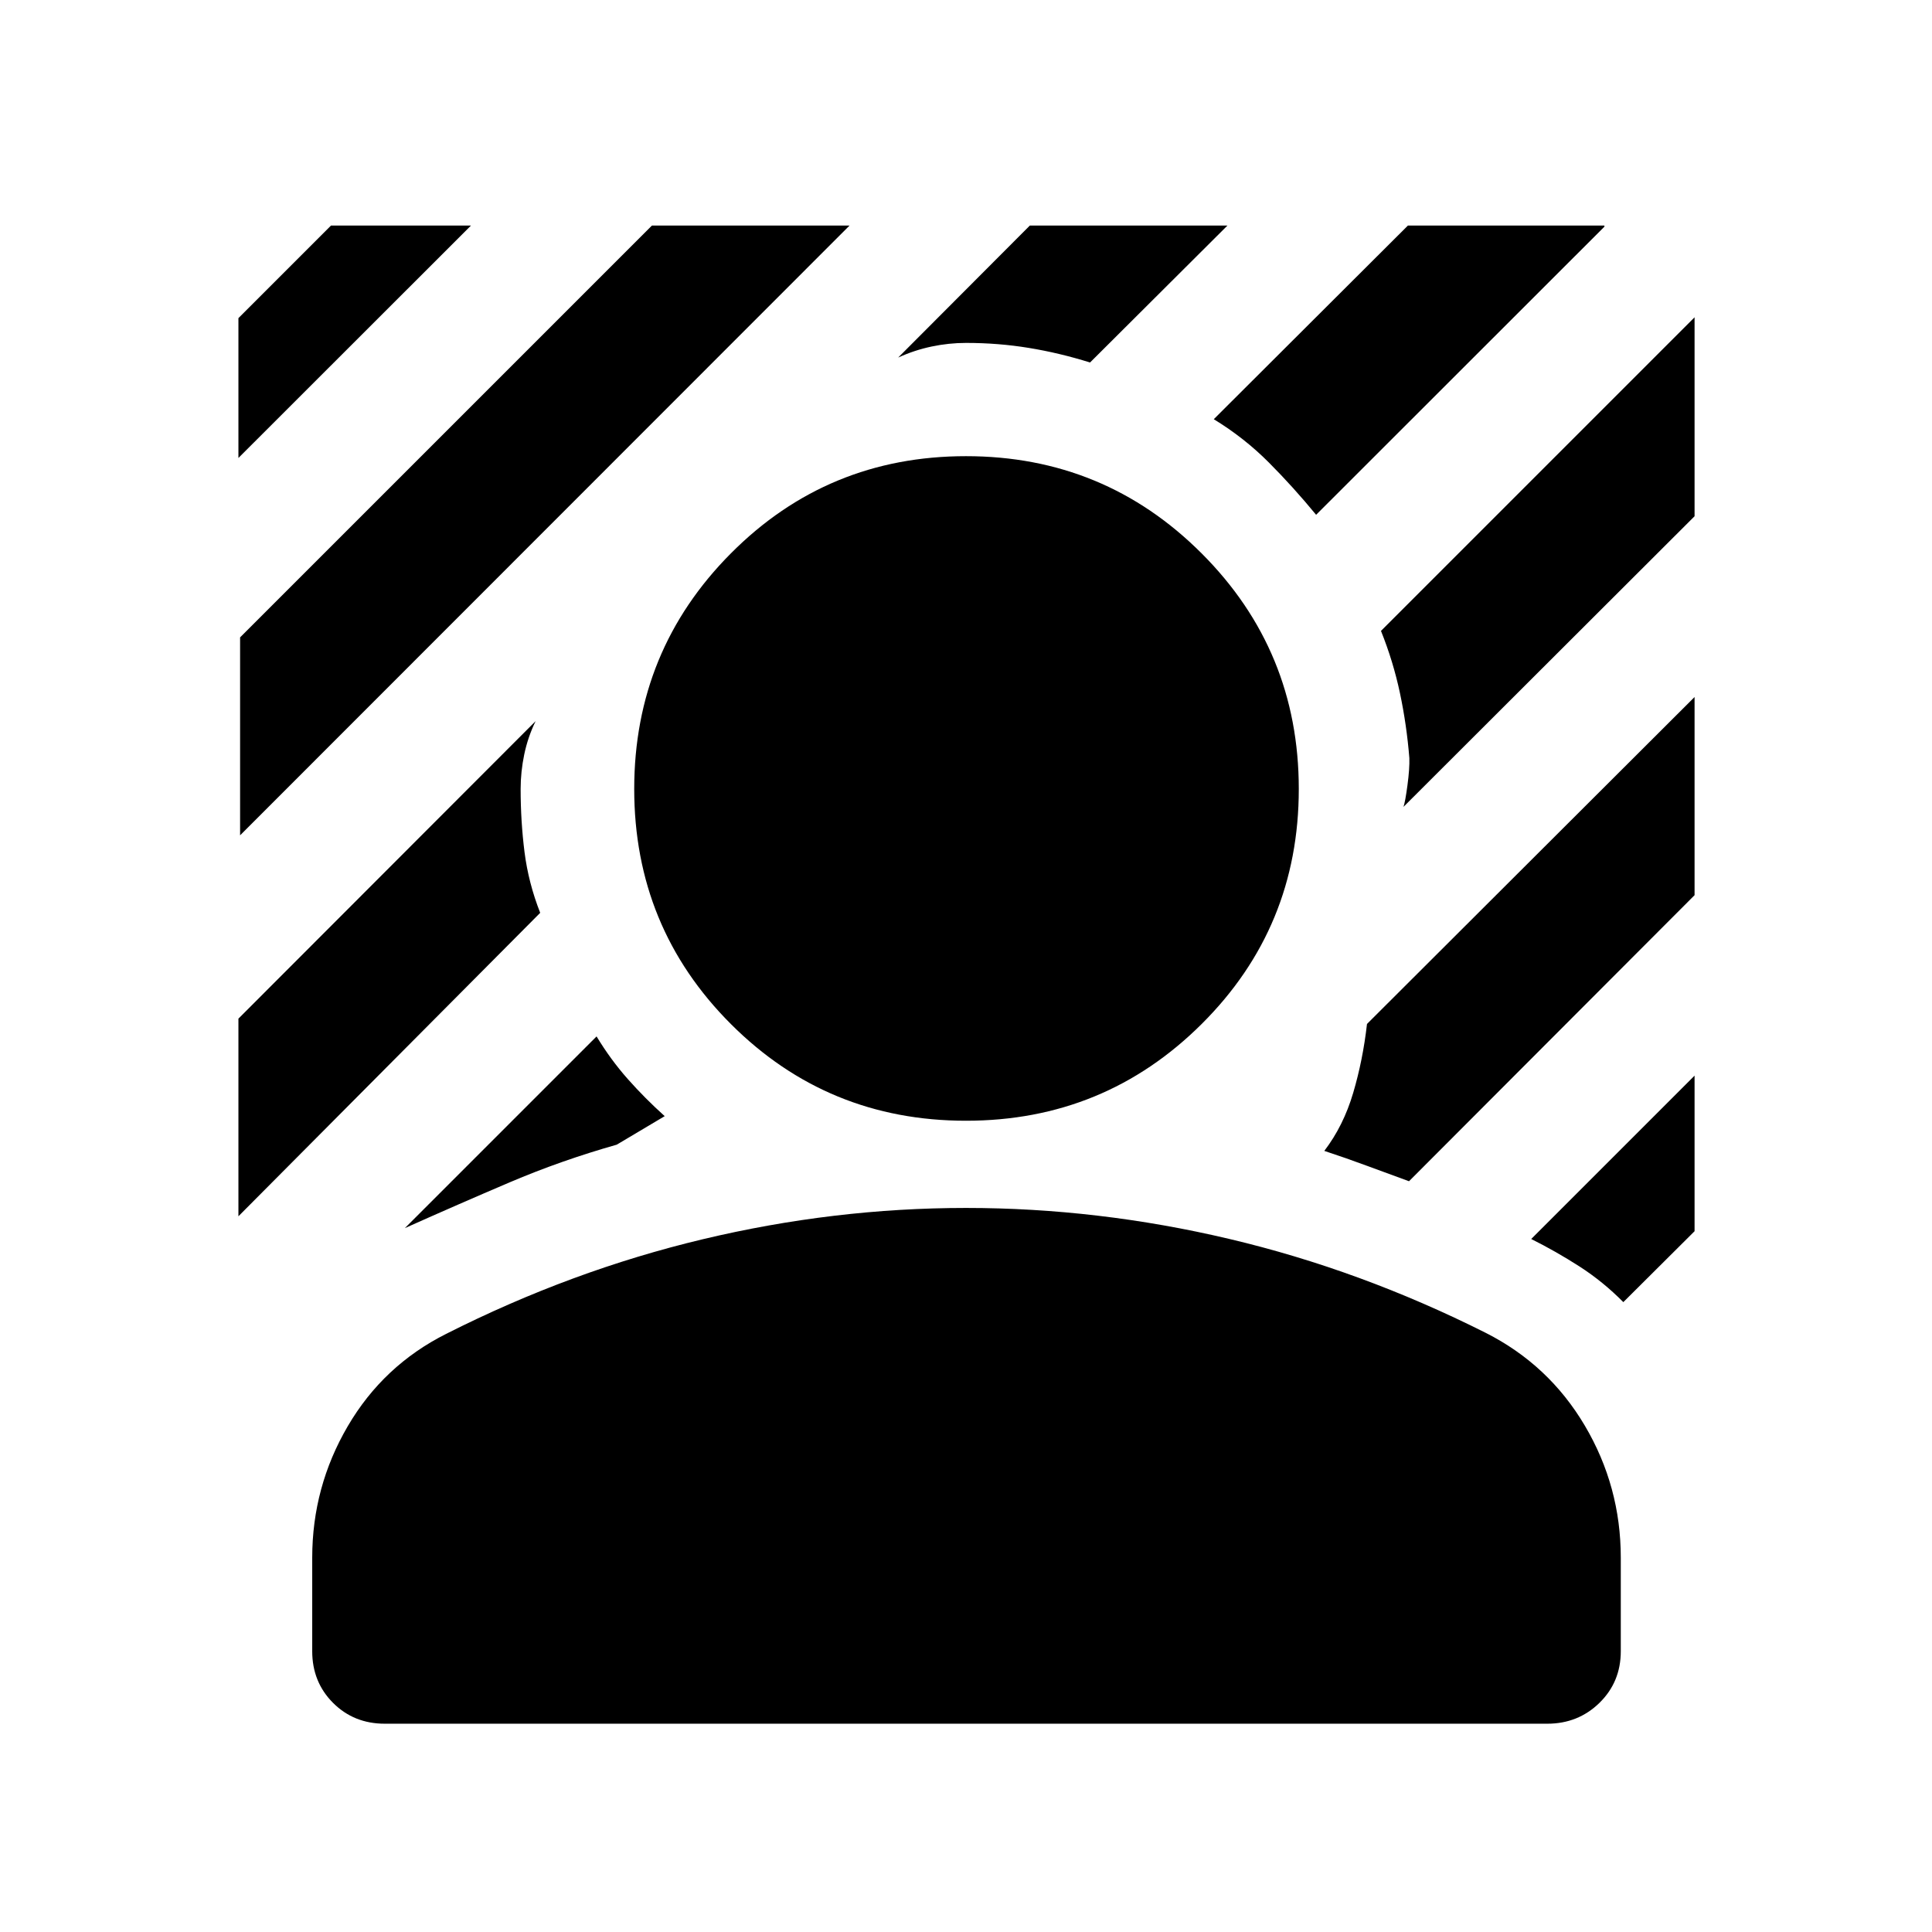 <svg xmlns="http://www.w3.org/2000/svg" height="40" viewBox="0 -960 960 960" width="40"><path d="M119.3-544.93v-98.36l204.64-204.63h98.19L119.3-544.93Zm-.83-187.51v-69.48l46-46h69.56L118.47-732.44Zm535.5 28.24q-11.22-13.66-23.44-25.94-12.22-12.28-27.41-21.56l96.46-96.22h97.64v.56L653.97-704.2Zm-452.8 354.45 95.26-95.26q7.03 11.62 15.56 21.23 8.52 9.61 18.3 18.39l-23.83 14.17q-27.68 7.85-53.21 18.72-25.53 10.88-52.08 22.75Zm496.21-209.32q.87-2.47 1.98-10.75 1.11-8.28.94-13.48-1.33-16.52-4.67-32.28-3.34-15.76-9.43-30.93l155.82-155.82v98.85L697.38-559.07ZM446.3-782.33l65.42-65.59h98.19l-68.27 68.04q-15.31-4.78-30.45-7.25-15.13-2.48-31.19-2.48-8.56 0-17.1 1.8-8.55 1.8-16.6 5.48ZM118.47-355.64v-98.2l147.67-147.83q-3.84 7.88-5.64 16.51-1.8 8.64-1.8 17.19 0 16.06 1.93 31.36 1.94 15.3 7.79 30.19L118.47-355.64Zm688.15 42.66q-10.06-10.17-21.75-17.7-11.7-7.52-24.02-13.67l81.17-81.17v77.3l-35.4 35.24Zm-106.49-60.07q-10.25-3.73-20.76-7.62-10.52-3.9-21.33-7.46 9.53-12.48 14.35-28.83 4.83-16.35 6.86-34.24l162.77-162.45v98.46L700.13-373.05ZM480-403.11q-68.78 0-116.82-48.04-48.04-48.04-48.04-116.82t48.04-117.07q48.04-48.29 116.82-48.29t117.07 48.29q48.29 48.29 48.29 117.07t-48.29 116.82Q548.78-403.11 480-403.11ZM155.14-139.54v-46.44q0-35.16 17.66-65.35 17.66-30.18 48.92-45.89 62.22-31.44 127.44-47 65.21-15.56 130.84-15.56 65.63 0 130.84 15.4 65.22 15.4 127.44 46.68 31.34 15.87 49.21 46.09 17.87 30.23 17.87 65.63v46.44q0 15.33-10.61 25.69-10.6 10.35-25.93 10.35H191.18q-15.33 0-25.69-10.35-10.35-10.36-10.35-25.69Z"/></svg>